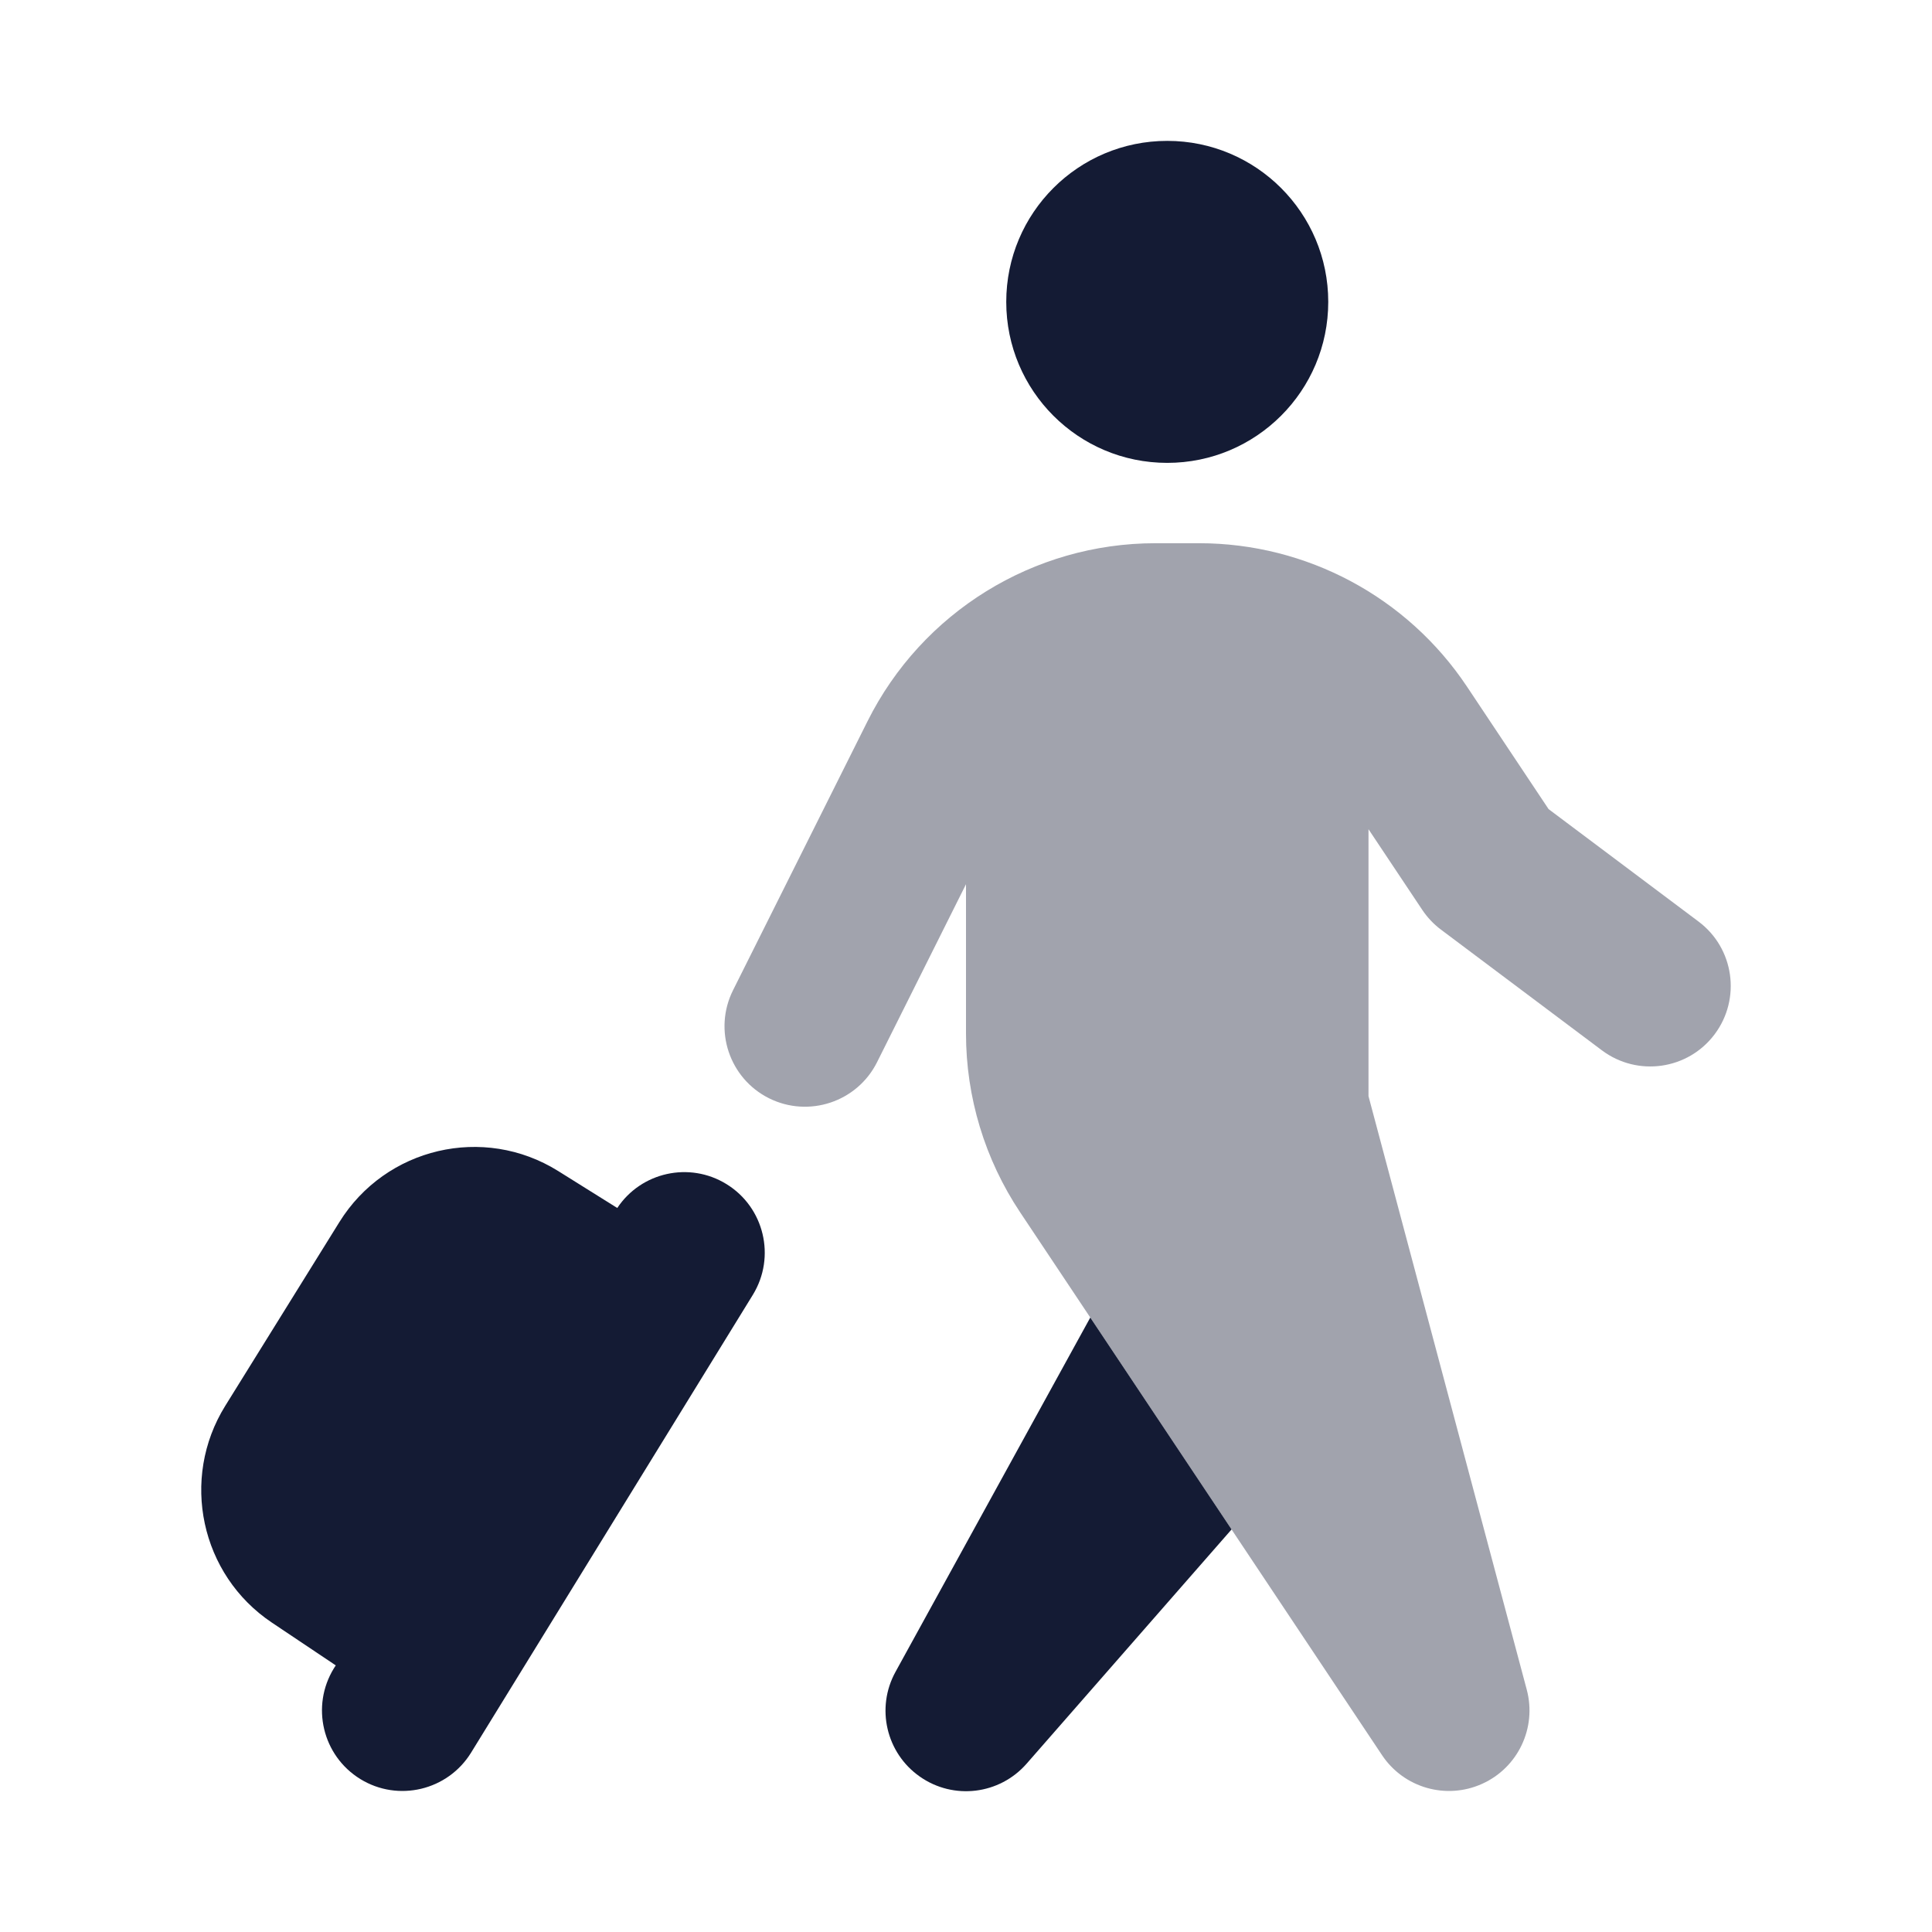 <svg width="24" height="24" viewBox="0 0 24 24" fill="none" xmlns="http://www.w3.org/2000/svg">
<path d="M6.934 14.547L7.668 15.006C7.965 14.56 8.564 14.426 9.024 14.709C9.494 14.998 9.641 15.614 9.352 16.085L5.852 21.772C5.562 22.242 4.946 22.389 4.476 22.1C4.005 21.81 3.859 21.194 4.148 20.724L4.171 20.688L3.378 20.157C2.49 19.563 2.236 18.369 2.798 17.464L4.216 15.181C4.791 14.255 6.007 13.968 6.934 14.547Z" fill="#141B34"/>
<path opacity="0.4" d="M17 10.301V13.617L18.966 20.99C19.092 21.463 18.858 21.958 18.412 22.159C17.966 22.361 17.439 22.21 17.168 21.803L12.672 15.059C12.234 14.402 12 13.629 12 12.84V10.984L10.895 13.195C10.648 13.689 10.047 13.889 9.553 13.643C9.059 13.396 8.859 12.795 9.106 12.301L10.777 8.959C11.454 7.604 12.839 6.748 14.354 6.748H14.895C16.232 6.748 17.481 7.416 18.223 8.529L19.237 10.051L21.1 11.448C21.542 11.779 21.631 12.406 21.3 12.848C20.969 13.29 20.342 13.379 19.9 13.048L17.9 11.548C17.809 11.48 17.731 11.397 17.668 11.303L17 10.301Z" fill="#141B34"/>
<path d="M12.5 3.75C12.5 2.645 13.395 1.75 14.5 1.75C15.604 1.75 16.5 2.645 16.5 3.75C16.5 4.855 15.604 5.75 14.5 5.75C13.395 5.75 12.5 4.855 12.5 3.75Z" fill="#141B34"/>
<path d="M13.544 16.367L11.124 20.769C10.878 21.216 11.008 21.777 11.427 22.07C11.845 22.363 12.416 22.294 12.753 21.909L15.299 18.999L13.544 16.367Z" fill="#141B34"/>
</svg>
